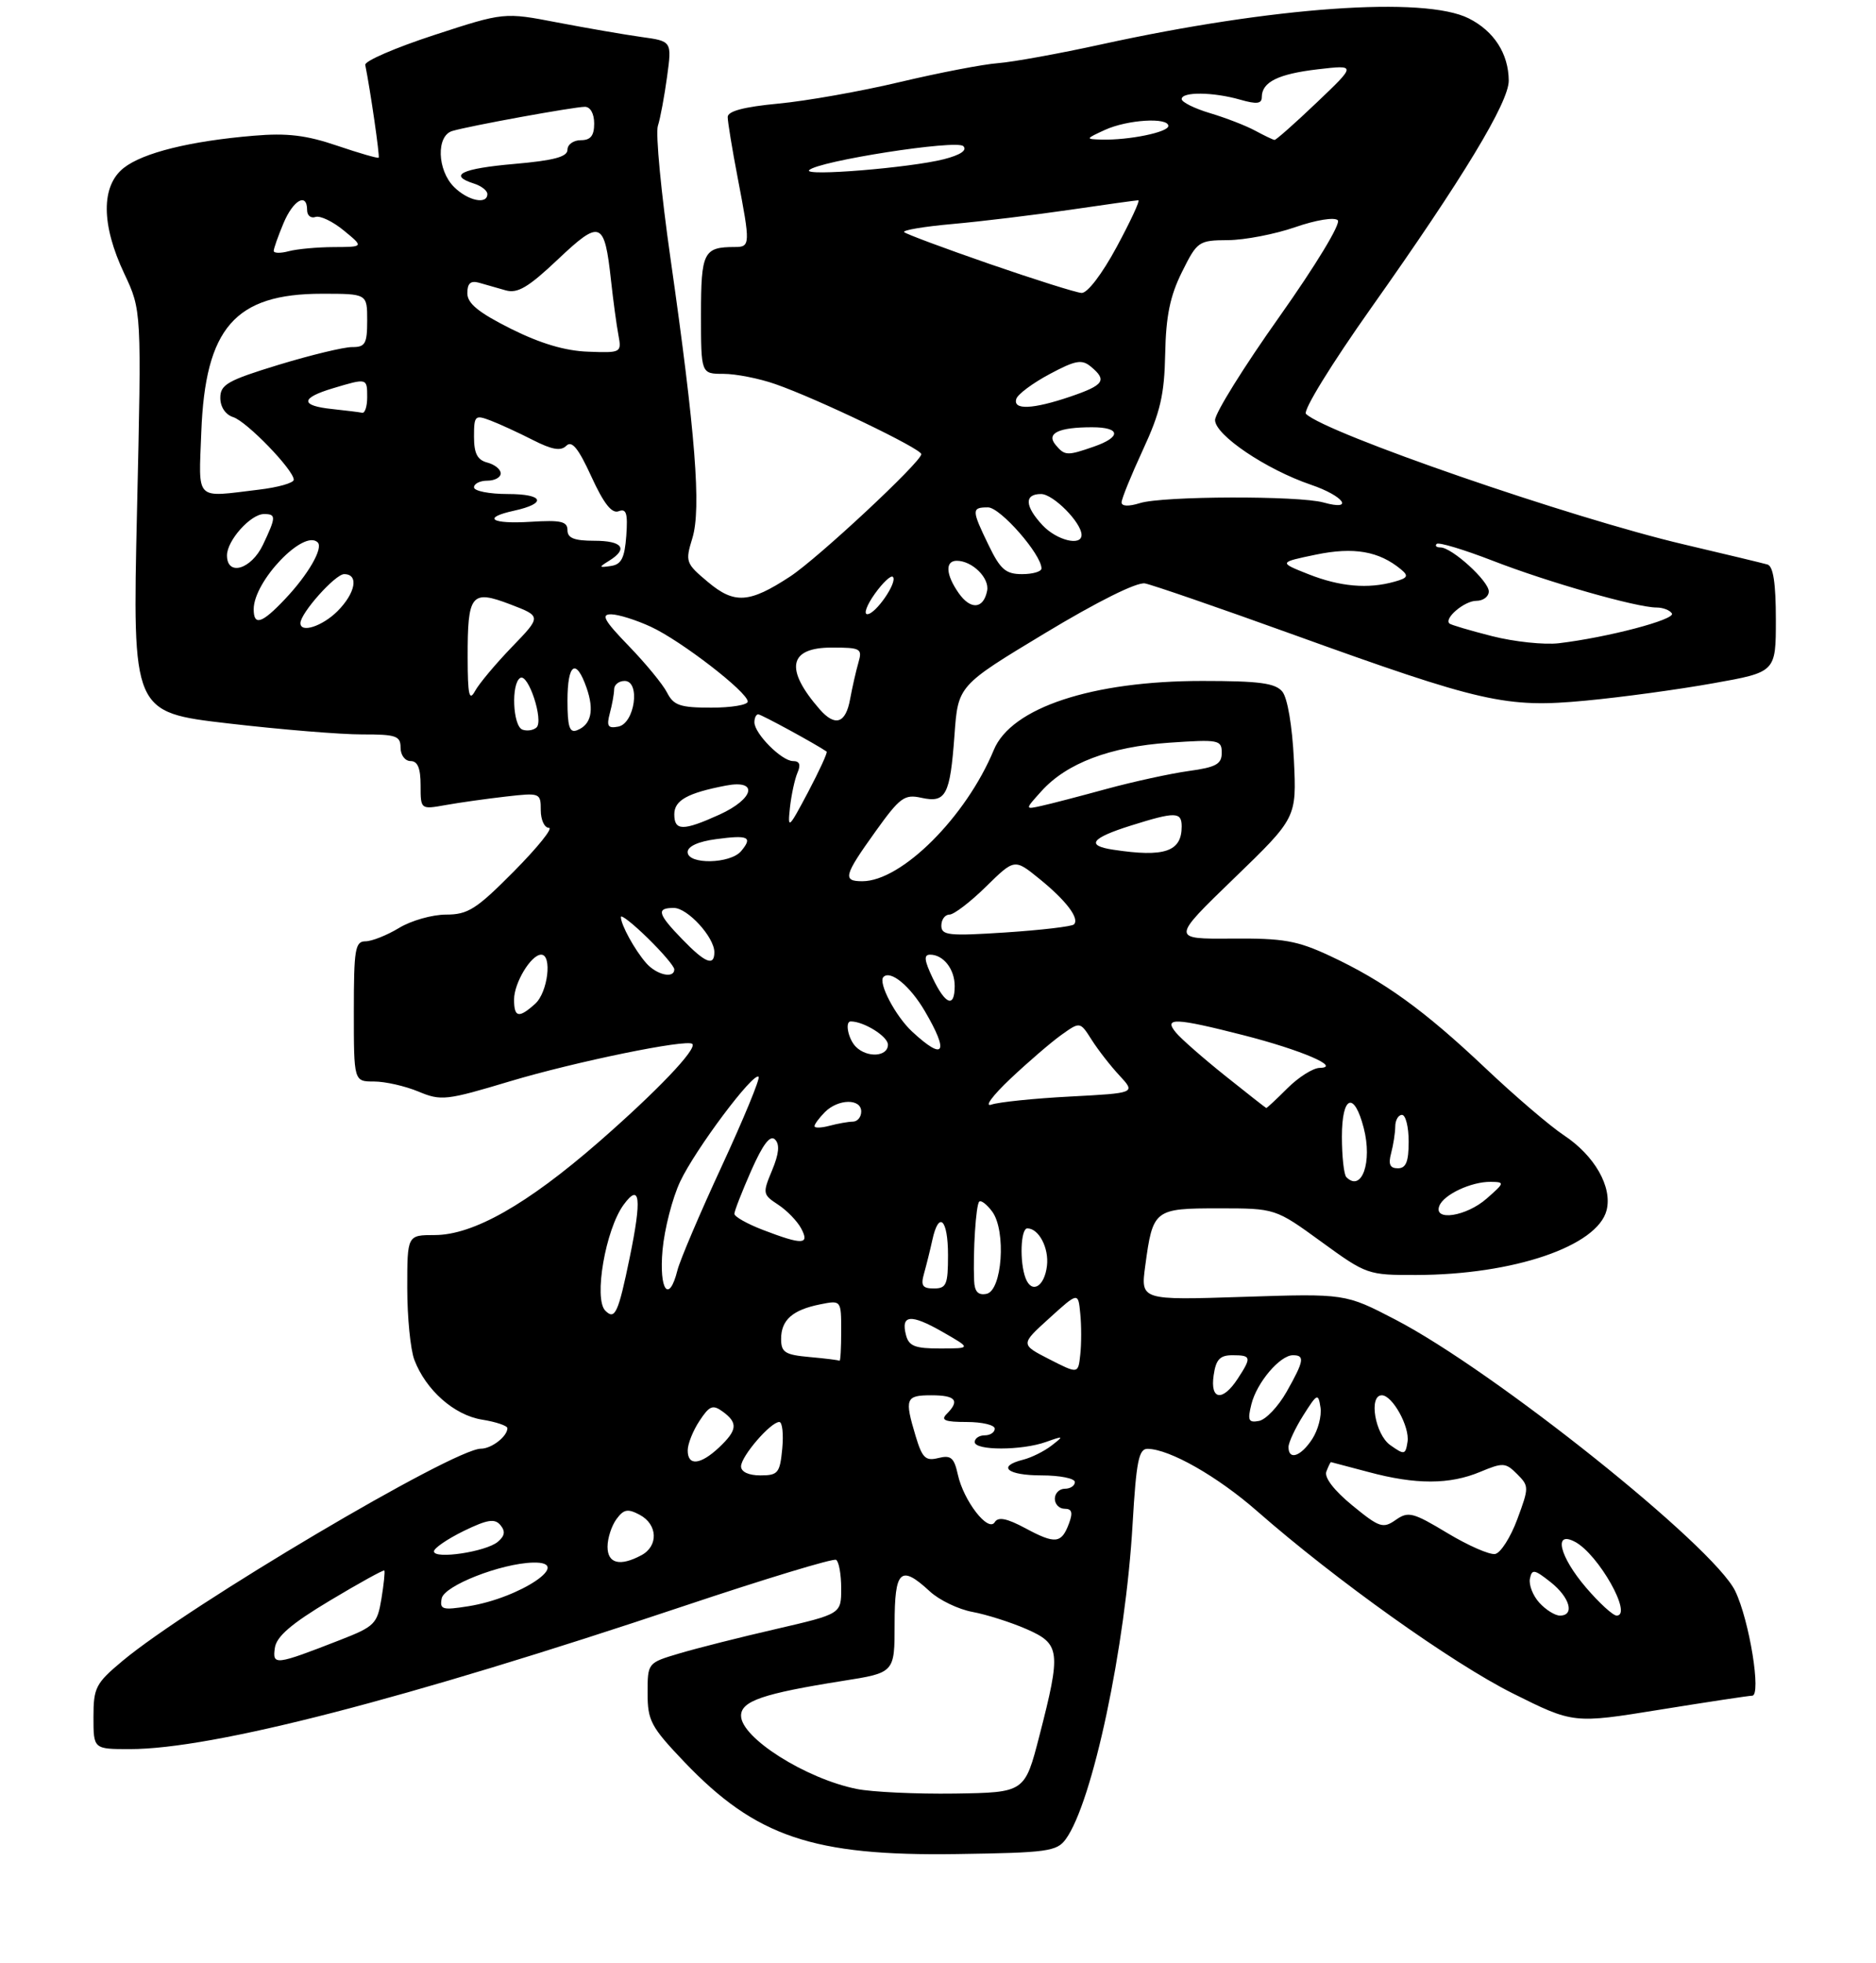 <?xml version="1.0" encoding="UTF-8" standalone="no"?>
<!DOCTYPE svg PUBLIC "-//W3C//DTD SVG 1.1//EN" "http://www.w3.org/Graphics/SVG/1.1/DTD/svg11.dtd" >
<svg xmlns="http://www.w3.org/2000/svg" xmlns:xlink="http://www.w3.org/1999/xlink" version="1.1" viewBox="0 0 281 294">
 <g >
 <path fill="currentColor"
d=" M 159.63 275.50 C 163.64 270.00 168.59 246.71 169.65 228.25 C 170.20 218.87 170.57 217.00 171.90 217.02 C 175.20 217.07 182.37 221.15 188.33 226.38 C 200.08 236.68 217.54 249.13 226.59 253.65 C 235.68 258.19 235.68 258.19 248.65 256.09 C 255.78 254.94 261.99 254.00 262.45 254.00 C 263.86 254.00 262.04 242.72 259.91 238.32 C 256.67 231.61 223.80 205.35 209.02 197.67 C 201.50 193.76 201.50 193.76 186.17 194.26 C 170.85 194.76 170.85 194.76 171.54 189.63 C 172.68 181.15 172.88 181.00 182.55 181.00 C 191.03 181.00 191.03 181.00 197.91 186.00 C 204.69 190.93 204.88 191.00 212.14 190.98 C 226.72 190.95 239.29 186.66 240.65 181.27 C 241.52 177.78 238.85 173.09 234.23 170.04 C 232.18 168.68 226.90 164.17 222.50 160.00 C 213.29 151.29 207.29 146.96 199.22 143.19 C 194.29 140.89 192.25 140.53 184.47 140.59 C 175.44 140.66 175.44 140.66 184.83 131.58 C 194.22 122.50 194.22 122.50 193.81 113.84 C 193.56 108.72 192.85 104.53 192.07 103.59 C 191.02 102.32 188.62 102.00 180.09 102.00 C 163.59 102.00 151.48 106.00 148.86 112.33 C 144.71 122.35 135.05 132.00 129.16 132.00 C 126.18 132.00 126.40 131.16 131.10 124.60 C 134.79 119.44 135.47 118.94 138.00 119.50 C 141.69 120.31 142.31 119.14 142.97 110.10 C 143.50 102.70 143.50 102.70 156.50 94.86 C 164.35 90.12 170.29 87.16 171.50 87.39 C 172.60 87.60 182.50 91.01 193.50 94.98 C 221.98 105.26 225.59 106.08 237.50 104.95 C 242.84 104.45 251.43 103.28 256.60 102.35 C 266.00 100.68 266.00 100.68 266.00 92.81 C 266.00 87.38 265.61 84.82 264.75 84.56 C 264.06 84.36 258.41 83.00 252.19 81.54 C 235.36 77.59 198.62 64.90 195.62 62.00 C 195.13 61.52 199.40 54.58 205.41 46.08 C 219.11 26.72 226.00 15.33 225.99 12.08 C 225.96 8.04 223.79 4.66 219.99 2.75 C 213.33 -0.59 190.68 1.02 165.00 6.64 C 158.68 8.03 151.70 9.29 149.50 9.46 C 147.30 9.62 140.70 10.89 134.83 12.28 C 128.96 13.68 120.75 15.13 116.58 15.52 C 111.41 16.01 109.00 16.65 109.00 17.53 C 109.00 18.24 109.67 22.35 110.50 26.66 C 112.41 36.62 112.39 37.00 110.08 37.00 C 105.38 37.00 105.00 37.75 105.00 47.11 C 105.00 56.00 105.00 56.00 108.37 56.00 C 110.23 56.00 113.72 56.69 116.12 57.53 C 122.42 59.72 138.00 67.21 138.00 68.03 C 138.00 69.18 122.48 83.66 118.33 86.37 C 112.23 90.36 110.01 90.51 106.04 87.18 C 102.71 84.39 102.62 84.15 103.71 80.60 C 105.06 76.20 104.17 64.88 100.43 38.71 C 99.03 28.93 98.18 20.00 98.54 18.86 C 98.91 17.72 99.52 14.40 99.92 11.48 C 100.64 6.17 100.64 6.17 96.07 5.54 C 93.56 5.19 87.90 4.21 83.50 3.37 C 75.50 1.83 75.50 1.83 65.00 5.26 C 59.22 7.15 54.59 9.15 54.71 9.72 C 55.48 13.55 56.91 23.42 56.72 23.62 C 56.59 23.75 53.79 22.94 50.49 21.82 C 45.88 20.25 43.00 19.90 38.00 20.33 C 28.48 21.13 21.42 22.88 18.54 25.15 C 15.12 27.84 15.14 33.64 18.62 41.00 C 21.21 46.50 21.21 46.50 20.52 76.60 C 19.84 106.69 19.84 106.69 34.17 108.36 C 42.05 109.28 51.09 110.02 54.25 110.01 C 59.34 110.00 60.00 110.23 60.00 112.00 C 60.00 113.11 60.67 114.00 61.50 114.00 C 62.56 114.00 63.00 115.07 63.00 117.63 C 63.00 121.26 63.00 121.26 66.75 120.59 C 68.81 120.22 72.86 119.65 75.75 119.32 C 80.91 118.73 81.00 118.77 81.00 121.36 C 81.00 122.81 81.55 124.00 82.22 124.00 C 82.89 124.00 80.54 126.92 77.00 130.50 C 71.35 136.20 70.10 137.00 66.80 137.00 C 64.74 137.00 61.57 137.90 59.77 139.00 C 57.97 140.09 55.71 140.99 54.75 141.00 C 53.19 141.00 53.00 142.17 53.00 151.50 C 53.00 162.00 53.00 162.00 56.03 162.00 C 57.70 162.00 60.68 162.68 62.66 163.50 C 66.07 164.93 66.83 164.84 76.38 161.97 C 86.19 159.03 102.93 155.60 103.70 156.37 C 104.45 157.12 98.36 163.50 89.63 171.11 C 78.93 180.43 70.87 185.00 65.11 185.00 C 61.00 185.00 61.00 185.00 61.00 192.93 C 61.00 197.30 61.48 202.14 62.06 203.68 C 63.78 208.22 68.03 211.98 72.21 212.65 C 74.29 212.98 76.00 213.56 76.00 213.93 C 76.00 215.16 73.62 217.00 72.04 217.00 C 67.94 217.00 28.30 240.47 18.35 248.79 C 14.33 252.15 14.00 252.79 14.00 257.21 C 14.00 262.00 14.00 262.00 19.45 262.00 C 31.84 262.00 60.74 254.53 102.49 240.55 C 114.59 236.50 124.82 233.39 125.24 233.65 C 125.66 233.91 126.00 235.84 126.00 237.94 C 126.00 241.75 126.00 241.75 116.25 244.01 C 110.89 245.24 104.36 246.89 101.75 247.67 C 97.00 249.08 97.00 249.08 97.00 253.61 C 97.00 257.75 97.49 258.66 102.50 263.92 C 113.21 275.14 121.78 278.04 143.33 277.72 C 156.87 277.52 158.29 277.33 159.63 275.50 Z  M 128.33 267.97 C 120.67 266.43 111.00 260.30 111.00 257.00 C 111.00 254.80 114.28 253.68 126.25 251.78 C 134.00 250.56 134.00 250.56 134.00 243.28 C 134.00 235.15 134.89 234.32 139.27 238.37 C 140.68 239.68 143.55 241.06 145.66 241.45 C 147.77 241.84 151.41 243.00 153.75 244.02 C 158.83 246.25 158.96 247.31 155.69 260.00 C 153.50 268.50 153.50 268.50 143.00 268.66 C 137.22 268.74 130.62 268.43 128.33 267.97 Z  M 41.17 246.84 C 41.41 245.13 43.63 243.22 49.42 239.75 C 53.77 237.14 57.44 235.12 57.56 235.25 C 57.69 235.39 57.49 237.30 57.13 239.50 C 56.51 243.24 56.11 243.64 50.98 245.64 C 41.21 249.45 40.79 249.50 41.17 246.84 Z  M 230.57 240.07 C 229.61 239.02 228.98 237.40 229.16 236.48 C 229.46 235.00 229.82 235.06 232.25 236.98 C 235.15 239.27 235.92 242.00 233.65 242.00 C 232.92 242.00 231.53 241.13 230.57 240.07 Z  M 237.58 237.82 C 233.58 233.15 232.63 229.20 235.93 230.96 C 239.45 232.84 244.60 242.00 242.15 242.00 C 241.60 242.00 239.55 240.12 237.58 237.82 Z  M 66.16 239.43 C 66.52 237.52 75.02 234.19 79.83 234.06 C 86.03 233.90 77.93 239.37 70.15 240.60 C 66.26 241.22 65.84 241.09 66.16 239.43 Z  M 91.00 231.69 C 91.00 230.42 91.60 228.56 92.33 227.56 C 93.43 226.06 94.03 225.95 95.83 226.91 C 98.52 228.35 98.65 231.58 96.07 232.96 C 92.86 234.68 91.00 234.21 91.00 231.69 Z  M 65.00 232.38 C 65.00 231.90 67.01 230.53 69.45 229.33 C 73.01 227.60 74.11 227.43 74.96 228.45 C 75.73 229.38 75.62 230.07 74.55 230.96 C 72.75 232.45 65.00 233.61 65.00 232.38 Z  M 216.80 229.64 C 211.64 226.53 210.94 226.35 209.06 227.67 C 207.16 229.00 206.62 228.83 202.55 225.49 C 199.82 223.25 198.33 221.31 198.67 220.43 C 198.97 219.64 199.28 219.01 199.36 219.01 C 199.44 219.02 201.97 219.69 205.00 220.50 C 212.06 222.40 217.14 222.39 221.72 220.47 C 225.12 219.05 225.52 219.07 227.24 220.80 C 229.04 222.60 229.04 222.79 227.27 227.57 C 226.27 230.27 224.78 232.61 223.96 232.77 C 223.14 232.93 219.92 231.52 216.80 229.64 Z  M 153.60 228.92 C 150.80 227.42 149.51 227.17 149.00 228.01 C 148.02 229.58 144.34 224.83 143.47 220.87 C 142.91 218.33 142.43 217.93 140.55 218.40 C 138.63 218.88 138.14 218.40 137.15 215.11 C 135.46 209.48 135.65 209.00 139.50 209.00 C 143.16 209.00 143.81 209.79 141.80 211.80 C 140.87 212.73 141.53 213.00 144.80 213.00 C 147.11 213.00 149.00 213.45 149.00 214.00 C 149.00 214.55 148.32 215.00 147.50 215.00 C 146.68 215.00 146.00 215.45 146.00 216.00 C 146.00 217.30 153.05 217.29 156.68 215.99 C 159.35 215.04 159.40 215.07 157.50 216.54 C 156.40 217.39 154.49 218.34 153.25 218.65 C 149.27 219.65 150.85 221.00 156.00 221.00 C 158.75 221.00 161.00 221.45 161.00 222.00 C 161.00 222.55 160.32 223.00 159.50 223.00 C 158.68 223.00 158.00 223.68 158.00 224.50 C 158.00 225.32 158.66 226.00 159.47 226.00 C 160.56 226.00 160.73 226.56 160.12 228.20 C 159.00 231.22 158.08 231.33 153.60 228.92 Z  M 111.00 219.65 C 111.00 218.14 115.43 213.00 116.73 213.00 C 117.18 213.00 117.38 214.80 117.17 217.00 C 116.82 220.66 116.54 221.00 113.89 221.00 C 112.13 221.00 111.00 220.47 111.00 219.65 Z  M 103.01 217.25 C 103.01 216.29 103.80 214.30 104.77 212.84 C 106.27 210.55 106.77 210.36 108.26 211.45 C 110.57 213.14 110.45 214.22 107.69 216.83 C 104.89 219.45 103.00 219.62 103.01 217.25 Z  M 193.00 216.75 C 193.01 216.06 194.00 213.93 195.22 212.00 C 197.30 208.71 197.45 208.64 197.79 210.81 C 197.99 212.08 197.43 214.21 196.55 215.56 C 194.84 218.18 193.00 218.79 193.00 216.75 Z  M 208.25 216.47 C 205.97 214.87 204.97 209.00 206.98 209.00 C 208.57 209.00 211.18 213.72 210.83 215.97 C 210.52 217.93 210.36 217.96 208.25 216.47 Z  M 187.44 210.35 C 188.25 207.09 191.72 203.00 193.67 203.00 C 195.48 203.00 195.33 203.85 192.71 208.49 C 191.46 210.69 189.61 212.64 188.59 212.84 C 187.01 213.14 186.84 212.77 187.44 210.35 Z  M 181.79 206.00 C 182.13 203.63 182.73 203.00 184.61 203.00 C 187.44 203.00 187.50 203.30 185.38 206.54 C 183.12 209.99 181.24 209.72 181.79 206.00 Z  M 157.17 203.60 C 152.84 201.38 152.84 201.38 157.17 197.46 C 161.50 193.53 161.50 193.53 161.81 196.77 C 161.99 198.55 161.99 201.31 161.81 202.91 C 161.50 205.81 161.50 205.81 157.17 203.60 Z  M 121.25 203.27 C 117.58 202.94 117.00 202.57 117.00 200.56 C 117.00 197.72 118.71 196.21 122.85 195.38 C 126.00 194.75 126.00 194.75 126.00 199.38 C 126.00 201.92 125.89 203.92 125.75 203.83 C 125.61 203.73 123.59 203.48 121.25 203.27 Z  M 135.71 200.00 C 134.90 196.92 136.41 196.78 141.15 199.49 C 145.50 201.98 145.50 201.98 140.87 201.99 C 137.07 202.00 136.14 201.64 135.71 200.00 Z  M 90.67 196.33 C 88.90 194.57 90.70 184.16 93.41 180.46 C 95.88 177.08 96.16 179.48 94.32 188.38 C 92.61 196.69 92.11 197.78 90.67 196.33 Z  M 145.91 191.82 C 145.73 187.42 146.18 180.50 146.67 180.00 C 146.94 179.73 147.82 180.40 148.63 181.50 C 150.74 184.40 150.11 193.37 147.75 193.81 C 146.51 194.05 145.97 193.47 145.91 191.82 Z  M 99.24 187.24 C 99.53 184.07 100.72 179.45 101.88 176.99 C 104.15 172.16 112.86 160.53 113.63 161.29 C 113.88 161.55 111.40 167.56 108.12 174.66 C 104.83 181.76 101.84 188.79 101.47 190.28 C 100.20 195.33 98.70 193.28 99.24 187.24 Z  M 138.41 190.75 C 138.76 189.51 139.32 187.26 139.65 185.75 C 140.62 181.29 142.00 182.60 142.00 188.00 C 142.00 192.43 141.76 193.00 139.88 193.00 C 138.17 193.00 137.89 192.58 138.41 190.75 Z  M 153.62 191.46 C 152.70 189.05 152.87 184.00 153.88 184.00 C 155.60 184.00 157.14 186.93 156.82 189.61 C 156.45 192.75 154.54 193.86 153.62 191.46 Z  M 114.25 184.22 C 111.91 183.32 110.00 182.24 110.00 181.82 C 110.00 181.40 111.14 178.49 112.52 175.35 C 114.28 171.38 115.36 169.96 116.09 170.69 C 116.82 171.42 116.68 172.82 115.65 175.30 C 114.21 178.74 114.24 178.93 116.54 180.44 C 117.86 181.30 119.41 182.90 120.00 184.00 C 121.32 186.47 120.22 186.51 114.25 184.22 Z  M 215.59 180.64 C 216.24 178.93 220.39 176.99 223.30 177.03 C 225.41 177.06 225.39 177.16 222.69 179.53 C 219.65 182.21 214.69 182.98 215.59 180.64 Z  M 201.67 176.33 C 201.30 175.97 201.00 173.23 201.00 170.25 C 201.00 164.10 202.83 163.39 204.27 168.97 C 205.59 174.06 203.97 178.63 201.67 176.33 Z  M 208.37 172.75 C 208.70 171.51 208.98 169.71 208.99 168.75 C 208.99 167.79 209.45 167.00 210.00 167.00 C 210.55 167.00 211.00 168.80 211.00 171.00 C 211.00 174.02 210.60 175.00 209.38 175.00 C 208.19 175.00 207.93 174.40 208.37 172.75 Z  M 122.00 168.69 C 122.00 168.39 122.71 167.44 123.57 166.57 C 125.57 164.58 129.00 164.53 129.00 166.50 C 129.00 167.32 128.44 168.01 127.75 168.01 C 127.06 168.02 125.49 168.30 124.25 168.63 C 123.01 168.96 122.00 168.99 122.00 168.69 Z  M 151.35 161.58 C 154.02 159.06 157.46 156.10 158.99 155.01 C 161.78 153.02 161.78 153.02 163.52 155.76 C 164.48 157.27 166.35 159.68 167.69 161.11 C 170.11 163.73 170.11 163.73 160.31 164.25 C 154.91 164.53 149.60 165.08 148.50 165.46 C 147.39 165.85 148.65 164.13 151.35 161.58 Z  M 183.50 161.13 C 180.20 158.49 176.88 155.58 176.13 154.66 C 174.24 152.38 176.02 152.45 186.28 155.07 C 194.92 157.28 201.00 159.89 197.67 159.96 C 196.67 159.98 194.50 161.35 192.85 163.00 C 191.20 164.65 189.77 165.98 189.67 165.97 C 189.58 165.95 186.80 163.77 183.50 161.13 Z  M 128.20 156.80 C 127.05 155.65 126.52 153.00 127.43 153.00 C 129.40 153.00 133.00 155.25 133.00 156.48 C 133.00 158.29 129.90 158.50 128.20 156.80 Z  M 136.64 154.54 C 134.13 152.22 131.49 147.18 132.33 146.34 C 133.39 145.27 136.32 147.69 138.53 151.46 C 142.21 157.74 141.44 158.99 136.64 154.54 Z  M 77.00 149.72 C 77.00 147.23 79.55 143.00 81.06 143.00 C 82.74 143.00 82.06 148.64 80.17 150.35 C 77.71 152.57 77.00 152.43 77.00 149.72 Z  M 139.70 146.50 C 138.44 143.85 138.34 143.00 139.32 143.00 C 141.30 143.00 143.00 145.16 143.00 147.70 C 143.00 151.03 141.62 150.53 139.70 146.50 Z  M 96.78 144.25 C 95.06 142.28 93.00 138.52 93.00 137.36 C 93.00 136.94 94.80 138.35 97.00 140.50 C 99.20 142.65 101.00 144.76 101.00 145.20 C 101.00 146.64 98.34 146.04 96.78 144.25 Z  M 102.20 140.70 C 98.50 136.89 98.26 136.00 100.93 136.00 C 102.99 136.00 107.00 140.38 107.00 142.63 C 107.00 144.80 105.63 144.25 102.20 140.70 Z  M 141.00 138.65 C 141.00 137.74 141.55 137.00 142.21 137.00 C 142.88 137.00 145.35 135.11 147.69 132.81 C 151.96 128.62 151.96 128.62 155.65 131.61 C 159.68 134.87 161.75 137.59 160.86 138.47 C 160.55 138.78 155.96 139.32 150.65 139.67 C 142.09 140.23 141.00 140.11 141.00 138.65 Z  M 103.00 127.63 C 103.00 126.78 104.59 126.05 107.23 125.70 C 112.11 125.04 112.78 125.36 111.02 127.48 C 109.41 129.42 103.00 129.54 103.00 127.63 Z  M 166.75 127.28 C 162.61 126.66 163.41 125.55 169.34 123.68 C 176.07 121.56 177.00 121.58 177.00 123.80 C 177.00 127.57 174.43 128.45 166.75 127.28 Z  M 101.00 121.98 C 101.00 119.88 102.97 118.78 108.75 117.67 C 113.65 116.73 112.98 119.65 107.75 122.03 C 102.32 124.49 101.00 124.48 101.00 121.98 Z  M 118.32 121.00 C 118.53 119.08 119.04 116.71 119.45 115.75 C 119.98 114.54 119.77 114.00 118.78 114.00 C 117.09 114.00 113.00 109.89 113.00 108.19 C 113.00 107.53 113.26 107.00 113.57 107.00 C 114.02 107.00 122.27 111.50 123.82 112.58 C 123.99 112.70 122.74 115.43 121.04 118.65 C 118.12 124.16 117.97 124.30 118.32 121.00 Z  M 156.00 118.50 C 159.77 114.32 166.25 111.86 175.13 111.25 C 182.57 110.74 183.00 110.83 183.00 112.76 C 183.00 114.46 182.15 114.93 178.05 115.49 C 175.33 115.87 169.81 117.07 165.80 118.16 C 161.78 119.26 157.38 120.41 156.00 120.71 C 153.50 121.27 153.50 121.27 156.00 118.50 Z  M 78.25 109.29 C 76.81 108.76 76.54 102.40 77.92 101.55 C 79.13 100.80 81.47 107.95 80.36 108.97 C 79.89 109.40 78.94 109.54 78.25 109.29 Z  M 85.00 104.97 C 85.00 99.37 86.28 98.50 87.86 103.03 C 89.04 106.41 88.55 108.57 86.42 109.39 C 85.31 109.82 85.00 108.85 85.00 104.97 Z  M 91.34 106.85 C 91.69 105.56 91.98 103.94 91.99 103.25 C 91.99 102.56 92.70 102.00 93.56 102.00 C 95.97 102.00 95.08 108.37 92.61 108.84 C 91.06 109.14 90.83 108.78 91.34 106.85 Z  M 122.78 106.25 C 117.50 100.20 118.13 97.00 124.59 97.00 C 128.93 97.00 129.19 97.15 128.58 99.25 C 128.22 100.49 127.66 102.96 127.33 104.75 C 126.67 108.37 125.09 108.89 122.78 106.25 Z  M 99.92 103.75 C 99.29 102.51 96.70 99.36 94.17 96.75 C 90.49 92.95 89.97 92.00 91.54 92.02 C 92.62 92.03 95.30 92.87 97.50 93.89 C 102.00 95.97 112.00 103.68 112.00 105.09 C 112.00 105.59 109.54 106.00 106.54 106.00 C 101.88 106.00 100.90 105.67 99.92 103.75 Z  M 70.05 98.50 C 70.03 88.97 70.57 88.29 76.44 90.53 C 81.11 92.32 81.11 92.32 76.68 96.91 C 74.25 99.43 71.76 102.40 71.16 103.50 C 70.28 105.11 70.06 104.13 70.05 98.50 Z  M 223.50 95.29 C 220.20 94.45 217.32 93.60 217.11 93.40 C 216.25 92.63 219.36 90.00 221.12 90.00 C 222.16 90.00 223.00 89.37 223.00 88.59 C 223.00 87.03 217.47 82.00 215.76 82.00 C 215.16 82.00 214.90 81.76 215.20 81.47 C 215.49 81.18 219.27 82.32 223.61 84.00 C 231.90 87.22 245.15 91.00 248.13 91.00 C 249.09 91.00 250.13 91.40 250.43 91.89 C 251.00 92.80 240.80 95.48 233.50 96.35 C 231.30 96.61 226.80 96.13 223.50 95.29 Z  M 45.00 93.34 C 45.00 91.85 50.21 86.00 51.55 86.00 C 53.78 86.00 53.27 88.82 50.55 91.55 C 48.28 93.81 45.00 94.88 45.00 93.34 Z  M 38.00 91.25 C 38.01 87.04 45.53 79.19 47.59 81.25 C 48.45 82.11 46.16 86.08 42.68 89.75 C 39.22 93.41 38.00 93.80 38.00 91.25 Z  M 131.04 88.94 C 132.24 87.26 133.46 86.12 133.74 86.41 C 134.49 87.16 131.17 92.00 129.91 92.00 C 129.33 92.00 129.84 90.62 131.04 88.94 Z  M 143.59 88.83 C 141.66 86.07 141.54 84.00 143.31 84.00 C 145.62 84.00 148.23 86.57 147.86 88.48 C 147.32 91.24 145.39 91.40 143.59 88.83 Z  M 196.01 86.02 C 191.52 84.24 191.52 84.24 197.10 83.08 C 202.78 81.90 206.56 82.56 209.85 85.29 C 211.03 86.27 210.87 86.58 208.88 87.13 C 204.91 88.25 200.73 87.88 196.01 86.02 Z  M 148.09 81.68 C 145.51 76.36 145.51 76.00 147.99 76.00 C 149.83 76.00 156.00 83.05 156.00 85.15 C 156.00 85.62 154.69 86.00 153.09 86.00 C 150.65 86.00 149.84 85.30 148.09 81.68 Z  M 34.00 83.19 C 34.00 80.96 37.55 77.00 39.54 77.00 C 41.38 77.00 41.37 77.42 39.39 81.60 C 37.63 85.30 34.00 86.37 34.00 83.19 Z  M 91.25 83.99 C 94.14 82.19 93.24 81.00 89.00 81.00 C 86.01 81.00 85.00 80.60 85.00 79.41 C 85.00 78.10 84.01 77.88 79.50 78.16 C 73.57 78.53 72.12 77.57 76.99 76.50 C 81.98 75.41 81.46 74.00 76.06 74.00 C 73.28 74.00 71.00 73.55 71.00 73.00 C 71.00 72.45 71.90 72.00 73.00 72.00 C 74.10 72.00 75.00 71.51 75.00 70.91 C 75.00 70.30 74.10 69.58 73.00 69.29 C 71.50 68.90 71.00 67.93 71.00 65.41 C 71.00 62.25 71.15 62.11 73.47 62.99 C 74.82 63.50 77.68 64.82 79.82 65.91 C 82.69 67.37 84.00 67.60 84.83 66.77 C 85.66 65.94 86.64 67.15 88.58 71.39 C 90.43 75.43 91.64 76.97 92.66 76.58 C 93.82 76.13 94.05 76.88 93.81 80.25 C 93.56 83.59 93.08 84.55 91.50 84.78 C 89.67 85.05 89.65 84.98 91.25 83.99 Z  M 156.17 78.69 C 153.49 75.82 153.39 74.00 155.93 74.00 C 157.76 74.00 162.00 78.29 162.00 80.13 C 162.00 81.86 158.29 80.94 156.17 78.69 Z  M 168.00 75.25 C 168.00 74.71 169.44 71.18 171.19 67.39 C 173.80 61.76 174.41 59.13 174.53 53.00 C 174.64 47.34 175.26 44.33 177.04 40.75 C 179.33 36.14 179.53 36.00 183.95 35.97 C 186.45 35.95 190.97 35.08 194.00 34.03 C 197.11 32.95 199.88 32.50 200.38 32.99 C 200.88 33.48 197.11 39.70 191.63 47.45 C 186.33 54.92 182.00 61.88 182.00 62.92 C 182.00 65.16 189.64 70.32 196.36 72.61 C 201.31 74.29 202.93 76.58 198.25 75.27 C 194.52 74.23 174.17 74.29 170.75 75.36 C 169.05 75.89 168.00 75.85 168.00 75.25 Z  M 30.15 64.75 C 30.74 49.11 35.19 44.00 48.23 44.00 C 55.00 44.00 55.00 44.00 55.00 48.00 C 55.00 51.49 54.71 52.00 52.75 51.99 C 51.51 51.98 46.56 53.18 41.75 54.64 C 34.10 56.98 33.00 57.60 33.00 59.59 C 33.00 60.96 33.77 62.11 34.92 62.48 C 36.96 63.12 44.00 70.41 44.00 71.86 C 44.00 72.34 41.64 73.01 38.75 73.35 C 29.08 74.51 29.76 75.20 30.15 64.75 Z  M 158.10 66.62 C 156.68 64.90 158.57 64.00 163.58 64.00 C 167.86 64.00 168.00 65.46 163.85 66.90 C 159.83 68.30 159.48 68.28 158.10 66.62 Z  M 49.75 61.27 C 44.94 60.77 44.98 59.62 49.87 58.16 C 55.00 56.62 55.00 56.62 55.00 59.50 C 55.00 60.88 54.66 61.92 54.25 61.83 C 53.84 61.74 51.81 61.49 49.75 61.27 Z  M 152.23 59.75 C 152.44 59.06 154.68 57.39 157.21 56.04 C 161.10 53.96 162.04 53.79 163.40 54.92 C 165.87 56.97 165.38 57.68 160.32 59.41 C 154.69 61.32 151.69 61.45 152.23 59.75 Z  M 76.51 49.24 C 71.67 46.81 70.00 45.45 70.00 43.92 C 70.00 42.44 70.49 42.00 71.75 42.35 C 72.71 42.62 74.51 43.13 75.74 43.49 C 77.52 44.00 79.13 43.05 83.56 38.86 C 89.94 32.83 90.54 33.06 91.52 41.99 C 91.85 45.02 92.35 48.71 92.63 50.18 C 93.12 52.83 93.05 52.87 88.08 52.68 C 84.65 52.56 80.93 51.45 76.51 49.24 Z  M 148.23 39.54 C 141.48 37.20 135.72 35.06 135.43 34.77 C 135.15 34.48 138.42 33.93 142.71 33.55 C 146.99 33.17 154.88 32.21 160.24 31.43 C 165.60 30.64 170.22 30.00 170.51 30.00 C 170.80 30.00 169.34 33.14 167.27 36.98 C 165.07 41.06 162.88 43.93 162.00 43.88 C 161.18 43.83 154.98 41.87 148.23 39.54 Z  M 41.00 37.58 C 41.00 37.23 41.65 35.38 42.45 33.47 C 43.92 29.95 46.00 28.78 46.00 31.47 C 46.00 32.28 46.56 32.74 47.25 32.50 C 47.94 32.26 49.85 33.17 51.50 34.53 C 54.50 36.99 54.50 36.99 50.00 37.01 C 47.52 37.02 44.49 37.30 43.25 37.63 C 42.01 37.96 41.00 37.94 41.00 37.58 Z  M 68.00 28.00 C 65.48 25.48 65.32 20.34 67.75 19.62 C 70.34 18.85 86.00 16.00 87.61 16.00 C 88.43 16.00 89.00 17.03 89.00 18.50 C 89.00 20.33 88.47 21.00 87.00 21.00 C 85.90 21.00 85.00 21.64 85.00 22.43 C 85.00 23.50 82.95 24.04 77.00 24.56 C 69.12 25.25 67.07 26.25 71.00 27.50 C 72.10 27.85 73.00 28.55 73.00 29.07 C 73.00 30.70 70.07 30.07 68.00 28.00 Z  M 121.20 25.49 C 122.53 24.12 143.28 20.88 144.29 21.89 C 144.91 22.51 143.87 23.21 141.38 23.85 C 136.36 25.13 120.29 26.45 121.20 25.49 Z  M 165.50 19.46 C 168.87 17.92 175.00 17.54 175.00 18.87 C 175.00 19.81 169.05 21.02 165.00 20.91 C 162.56 20.84 162.57 20.81 165.50 19.46 Z  M 188.00 19.57 C 186.62 18.82 183.59 17.65 181.25 16.95 C 178.91 16.25 177.00 15.30 177.00 14.84 C 177.00 13.72 181.71 13.77 185.76 14.93 C 188.24 15.64 189.00 15.55 189.00 14.55 C 189.00 12.29 191.44 11.08 197.40 10.38 C 203.16 9.71 203.16 9.71 197.24 15.35 C 193.98 18.46 191.13 20.98 190.91 20.96 C 190.68 20.94 189.38 20.31 188.00 19.57 Z "/>
</g>
</svg>